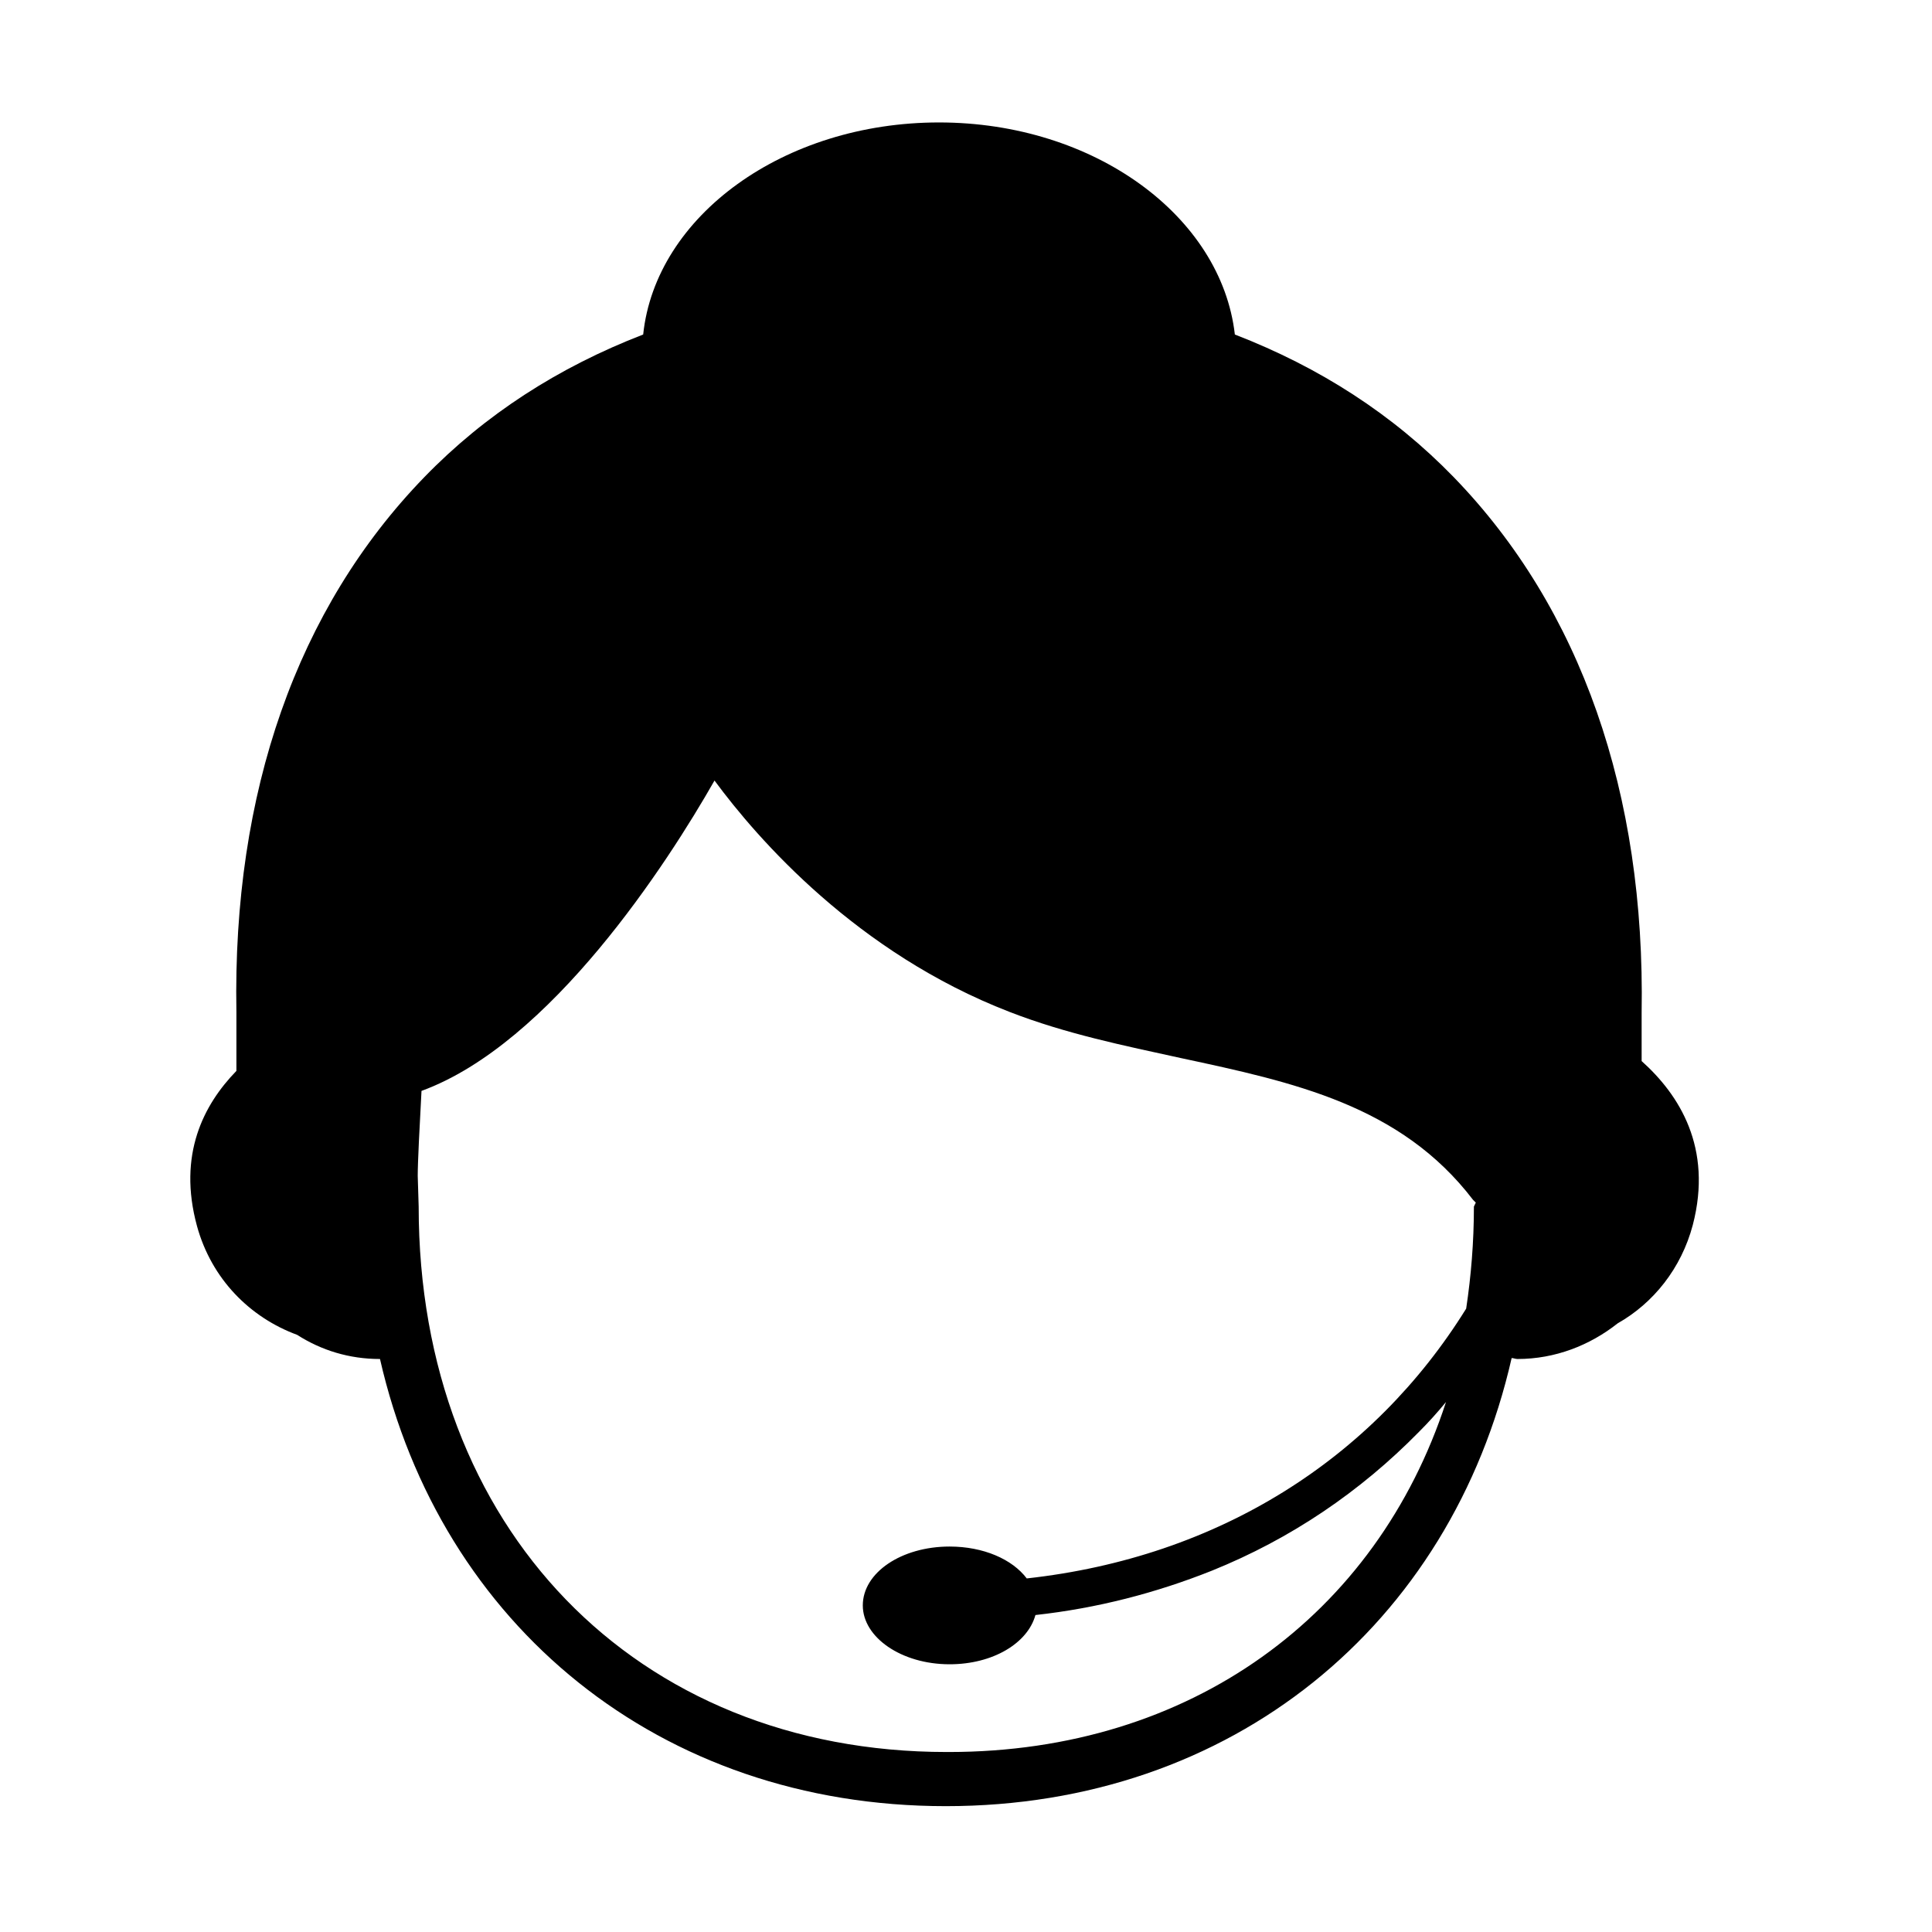 <svg xmlns="http://www.w3.org/2000/svg" viewBox="0 0 1024 1024" fill="currentColor">
  <path d="M870.1 562.4v-25.5c2-116.5-32.2-214.5-99.6-284-32.2-33.2-71-58.2-116-75.6-7.2-62.8-74.6-112.4-156.8-112.4-82.2 0-150.2 49.5-156.8 112.4-45 17.4-83.8 42.4-116 75.6-67.4 69.5-101.7 167-99.6 283.5v31.2c-17.4 17.9-31.2 44.4-20.9 82.2 7.7 28.1 28.1 48.5 53.1 57.7 12.8 8.2 27.6 12.8 43.9 12.8 32.2 141 148.1 237 299.9 237 151.7 0 267.7-96 299.9-237.5 1 0 2 .5 3.1.5 19.9 0 38.3-7.2 53.1-18.9 18.9-10.7 33.7-29.1 39.8-52.1 10.7-41-7.2-69.1-27.1-86.9zm-88.9 77.1c0 18.9-1.5 36.8-4.1 54.1-49.5 79.7-131.3 131.8-232.9 143-7.7-10.2-23-16.9-40.9-16.9-25.5 0-46 13.8-46 31.2 0 16.9 20.4 31.2 46 31.2 23 0 41.4-11.2 45.5-26.1 32.7-3.6 63.9-11.7 93.5-23.5 41.9-16.9 78.7-41.9 109.8-73.6 5.1-5.1 9.7-10.2 14.3-15.8-36.8 113-135.4 185.5-263.6 185.5h-1c-165 0-279.9-119-279.9-289.1l-.5-16.3c0-7.2 1-26.6 2-45 68.5-25 130.3-120.6 155.3-164.5 23 31.2 75.6 91.4 156.3 122.6 30.1 11.7 60.8 17.9 90.9 24.5 59.8 12.8 116.5 25 154.8 75.1l1.5 1.5-1 2.1zm0 0"/>
</svg>
